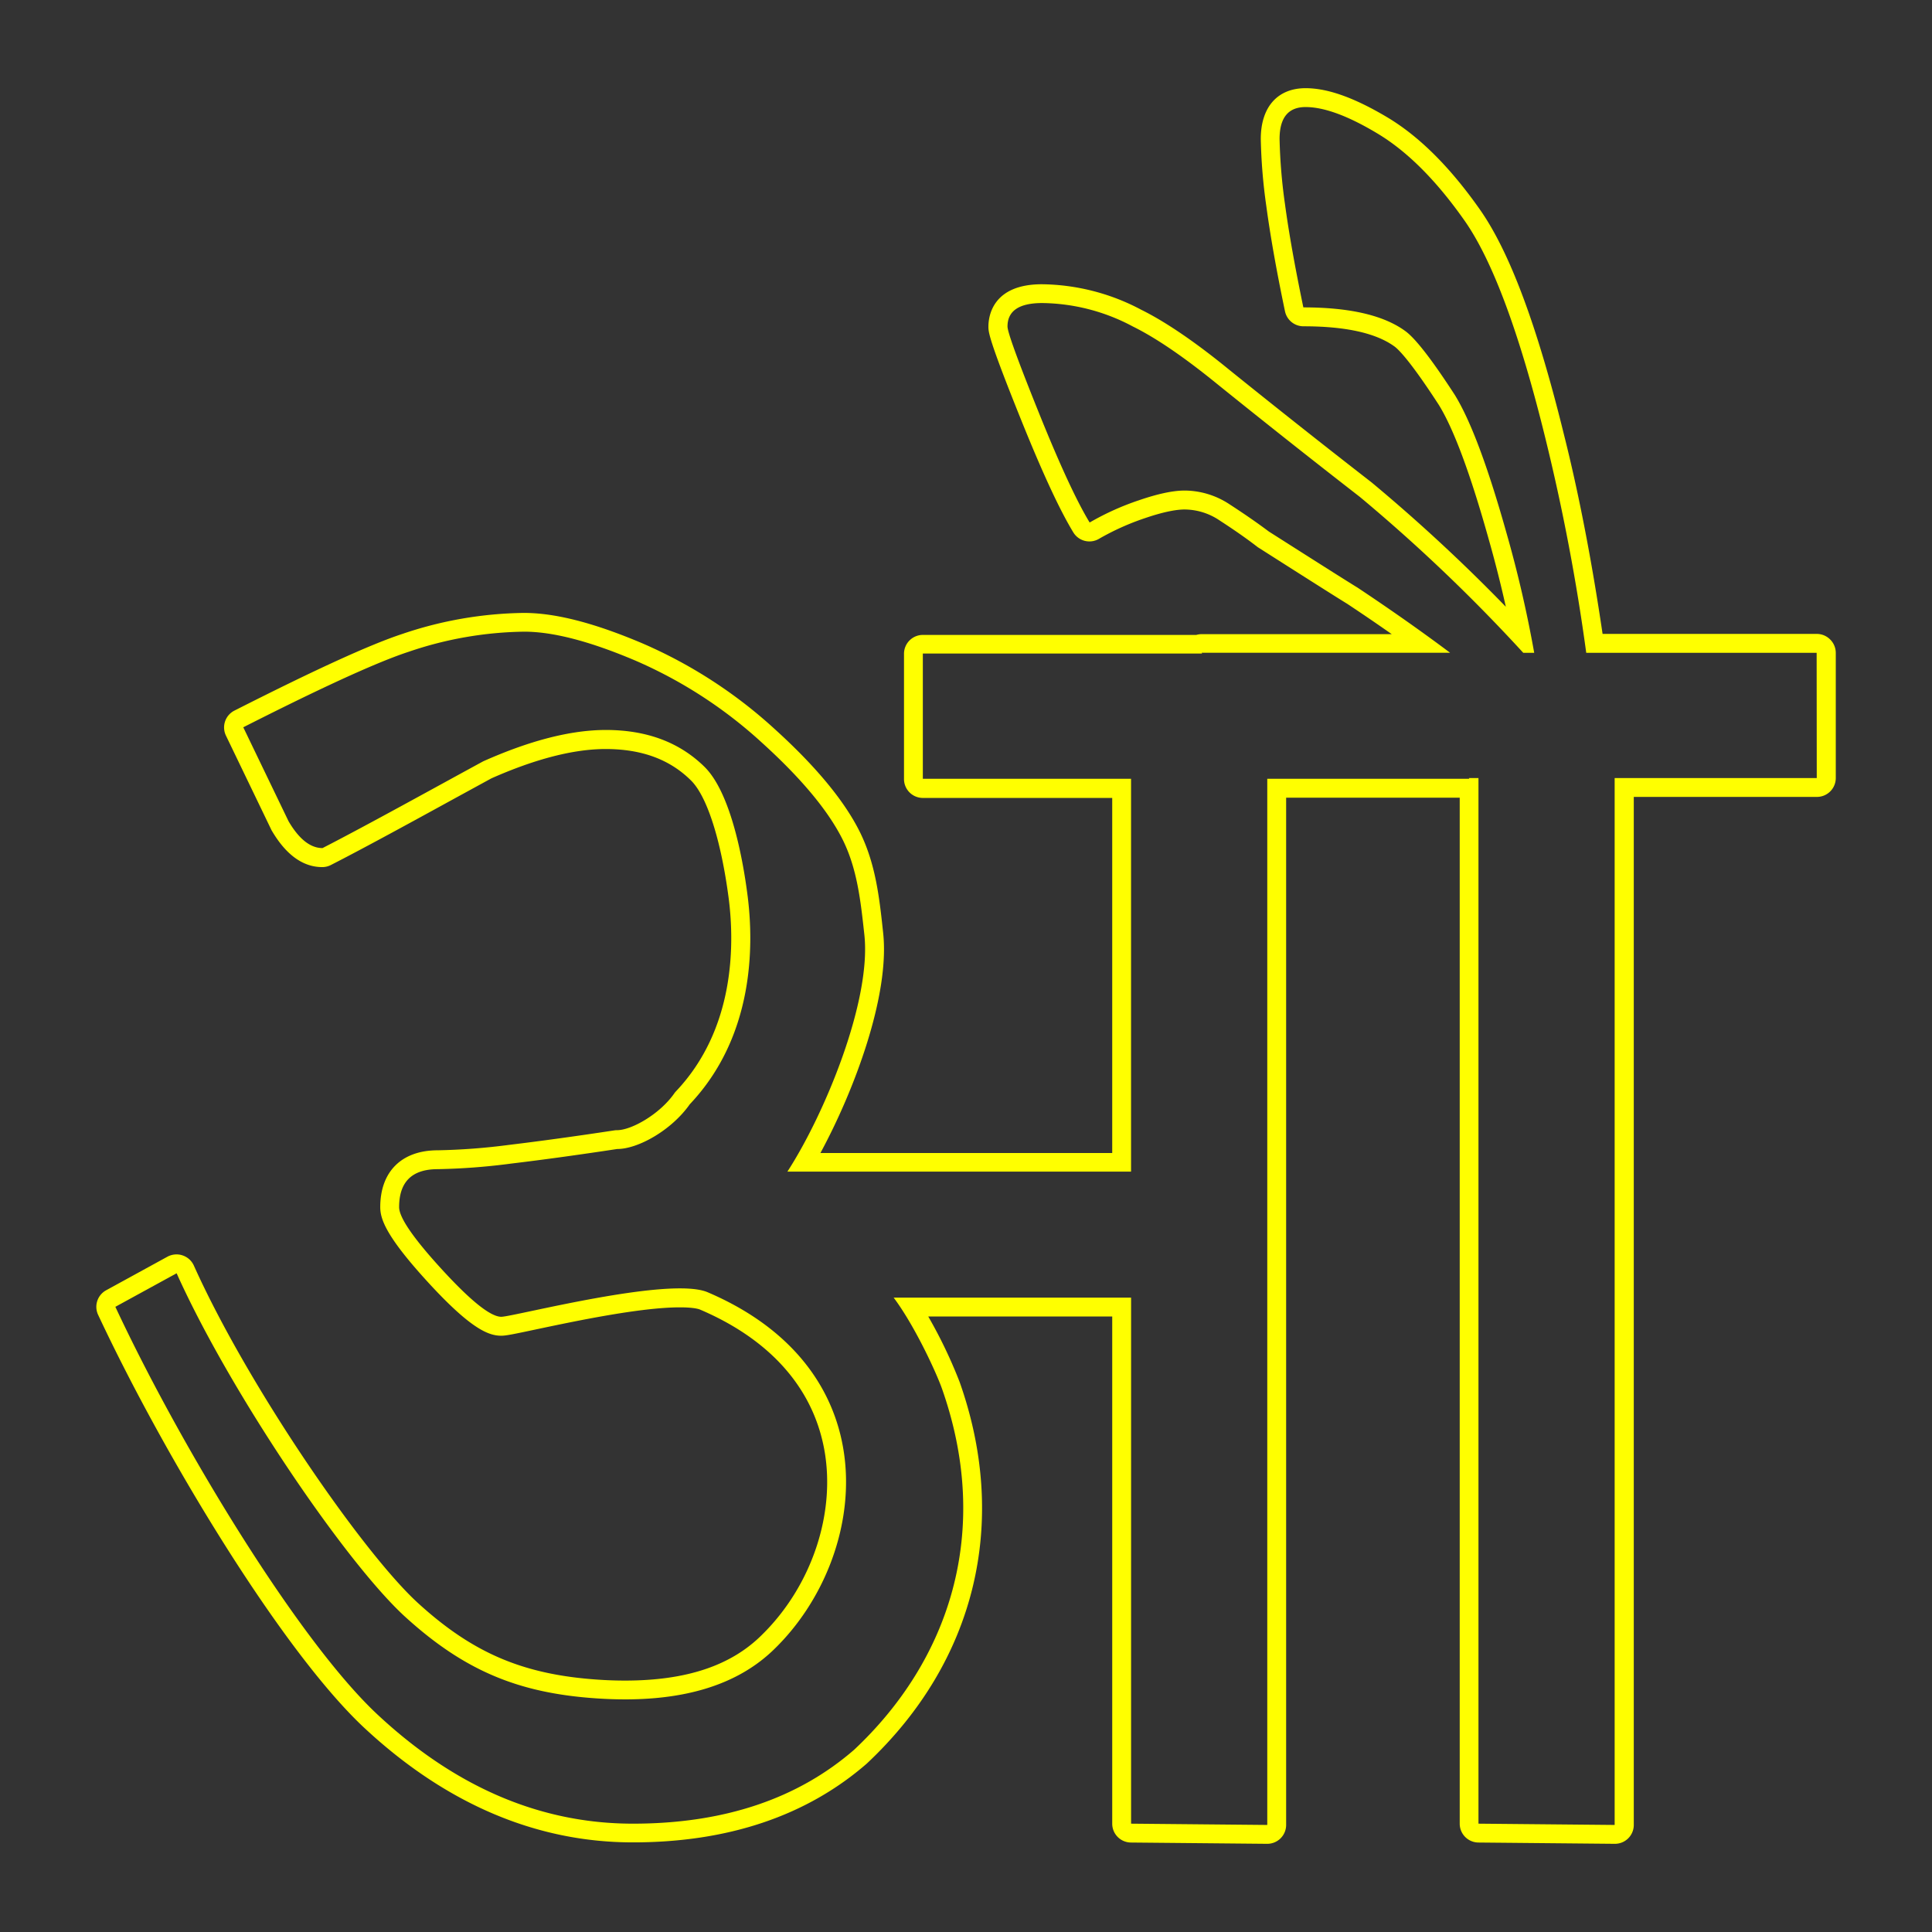 <svg id="Layer_1" data-name="Layer 1" xmlns="http://www.w3.org/2000/svg" width="512" height="512" viewBox="0 0 512 512">
  <rect x="0" y="0" width="512" height="512" fill="#333333" stroke="none"/>
  <defs>
    <style>
      .cls-1 {
        fill: #ff0;
      }
    </style>
  </defs>
  <path class="cls-1" d="M485,169.46a5,5,0,0,0-3.54-1.47H424.7c-2.88-19.53-6.33-37.34-10.28-53-7.09-28.82-14.37-48.28-22.25-59.49s-16-19.29-24.42-24.35C359,25.93,351.92,23.37,346,23.37c-7.44,0-11.88,5-11.88,13.47a145.63,145.63,0,0,0,1.48,17.87c1,7.45,2.63,16.79,4.93,27.76a5,5,0,0,0,4.89,4c11.09,0,19.16,1.77,24.05,5.29,1,.69,4.07,3.58,11.8,15.49,3.94,6.34,8.38,18.25,13.19,35.43,1.71,6,3.25,12.06,4.6,18.12a455.74,455.74,0,0,0-35.54-32.93l-.14-.11c-12.39-9.62-25.08-19.66-37.72-29.85-9-7.35-16.86-12.68-23.2-15.81a57.25,57.25,0,0,0-26.35-6.77c-13.15,0-14.17,8.59-14.17,11.21,0,1.44,0,3.22,8.67,24.74,5.69,14.12,10.22,23.87,13.83,29.81a5,5,0,0,0,6.81,1.7,67,67,0,0,1,12.25-5.5c5.51-1.88,8.7-2.27,10.41-2.27a16.7,16.7,0,0,1,9.31,2.91c3.73,2.42,7.11,4.76,10,7a2.11,2.11,0,0,0,.31.21c9.23,5.88,20.74,13.2,23.49,14.87q6.12,4.06,11.81,8.05H318.43a4.92,4.92,0,0,0-1.39.2H244.57a5,5,0,0,0-5,5v33.2a5,5,0,0,0,5,5h50.18v94.1H217.42c8.92-16.47,18.45-41.74,16.62-58.38-1-9.4-2-18.29-6.2-26.76-4.09-8.21-11.65-17.35-22.48-27.16a125.7,125.7,0,0,0-35.08-22.75c-12.79-5.43-23.07-8.08-31.43-8.08A103.7,103.7,0,0,0,106.62,168c-8.5,2.79-23.05,9.44-44.5,20.32a5,5,0,0,0-2.24,6.63l12,24.9a2.64,2.64,0,0,0,.2.37c3.75,6.35,8.23,9.57,13.32,9.57a5,5,0,0,0,2.28-.55c8.77-4.47,22.06-11.75,32.74-17.61l9.79-5.35c11.65-5.16,21.84-7.78,30.27-7.78,9.55,0,17,2.73,22.65,8.34,4.29,4.23,8,16,10,31.38,1.51,11.94,1.71,34.44-14,51a4.25,4.25,0,0,0-.46.57c-3.84,5.47-11.3,9.72-15.16,9.72a4.74,4.74,0,0,0-.75.06c-10.39,1.58-19.75,2.86-27.81,3.83A168.46,168.46,0,0,1,116,304.84c-9.54,0-15.23,5.63-15.23,15.07,0,3.17,1.55,7.79,12.75,20,11.34,12.36,16,14.07,19.32,14.07,1.24,0,3.2-.4,9.19-1.67,10.36-2.19,27.69-5.85,38.15-5.85,3.56,0,5,.43,5.4.62,18.41,7.87,29.76,20.61,32.82,36.84,3.2,17-3.26,36.37-16.49,49.34-8.17,8.15-20,12.11-36.27,12.11-2.3,0-4.73-.08-7.2-.25-19.73-1.33-33.09-7-47.64-20.27S65.85,367.6,51.37,335.38a5,5,0,0,0-3-2.69,4.86,4.86,0,0,0-1.59-.26,5.13,5.13,0,0,0-2.41.61l-16.23,8.89A5,5,0,0,0,26,348.44C43.86,386.57,75.14,438,96.65,458s45.42,30.25,71.07,30.25c25.19,0,46-7,61.93-20.83l.14-.13c28.74-27,37.68-63.79,24.54-101A126.44,126.44,0,0,0,246,348.89h48.75v134.4a5,5,0,0,0,4.95,5l36.14.34a5,5,0,0,0,5-5V211.39h46v271.9a5,5,0,0,0,5,5l36.13.34a5,5,0,0,0,5-5V211.19h48.53a5,5,0,0,0,5-5V173A5,5,0,0,0,485,169.46Zm-3.54,36.73H427.9V483.63l-36.09-.34V206.19h-2.55l.11.2H335.84V483.63l-36.09-.34V343.89H236.83c5.62,7.5,11.31,19.9,12.79,24.08,13.4,38,1.9,72.12-23.25,95.72q-22.56,19.6-58.65,19.6-36.69,0-67.66-28.9C79.4,435.13,48.21,384.06,30.57,346.32l16.24-8.89c14,31.22,44.78,76.68,60.63,91.1s30.26,20.19,50.66,21.56c23.05,1.56,37.9-3.9,47.34-13.3,24.62-24.16,30.94-73.45-17.9-94.33-10.15-4.34-51.5,6.5-54.7,6.5q-4.22,0-15.64-12.45t-11.43-16.6q0-10.07,10.23-10.07a170.87,170.87,0,0,0,19.55-1.49q12.31-1.47,28-3.85c5.61,0,14.48-5.05,19.25-11.86,17-17.95,17-41.9,15.34-55.1-1.44-11.37-4.81-27.79-11.43-34.31s-15.34-9.78-26.16-9.78q-13.84,0-32.48,8.3c-11.64,6.32-31,17.06-42.6,23q-4.82,0-9-7.11l-12-24.9c13.23-6.71,33-16.47,43.8-20a98.29,98.29,0,0,1,30.67-5.34q11.43,0,29.48,7.68A120.25,120.25,0,0,1,202,196.89q15.63,14.18,21.35,25.69c3.8,7.67,4.73,16.09,5.71,25.1,1.93,17.59-10.59,47.71-20.39,62.81h91.07V206.39H244.56v-33.2h74l-.11-.2h65.84c-7.36-5.52-15.52-11.27-24.55-17.28q-2.85-1.72-23.48-14.85c-3.06-2.29-6.49-4.67-10.32-7.15a21.77,21.77,0,0,0-12-3.71q-4.58,0-12,2.54a70.76,70.76,0,0,0-13.17,5.93q-5.16-8.47-13.46-29.08t-8.31-22.86q0-6.21,9.17-6.22a52.06,52.06,0,0,1,24.06,6.22q9.17,4.52,22.34,15.24,18.9,15.24,37.81,29.92A445.87,445.87,0,0,1,403.68,173h2.9a318.33,318.33,0,0,0-7.33-31.7q-7.44-26.53-13.75-36.7-9.15-14.1-13.17-16.93-8.59-6.21-26.93-6.21Q342,65.07,340.53,54.06a143,143,0,0,1-1.43-17.22q0-8.46,6.88-8.47,7.44,0,19.19,7.09t22.91,22.95q11.18,15.89,21.48,57.81A543.94,543.94,0,0,1,420.37,173h61.06Z"/>
</svg>
